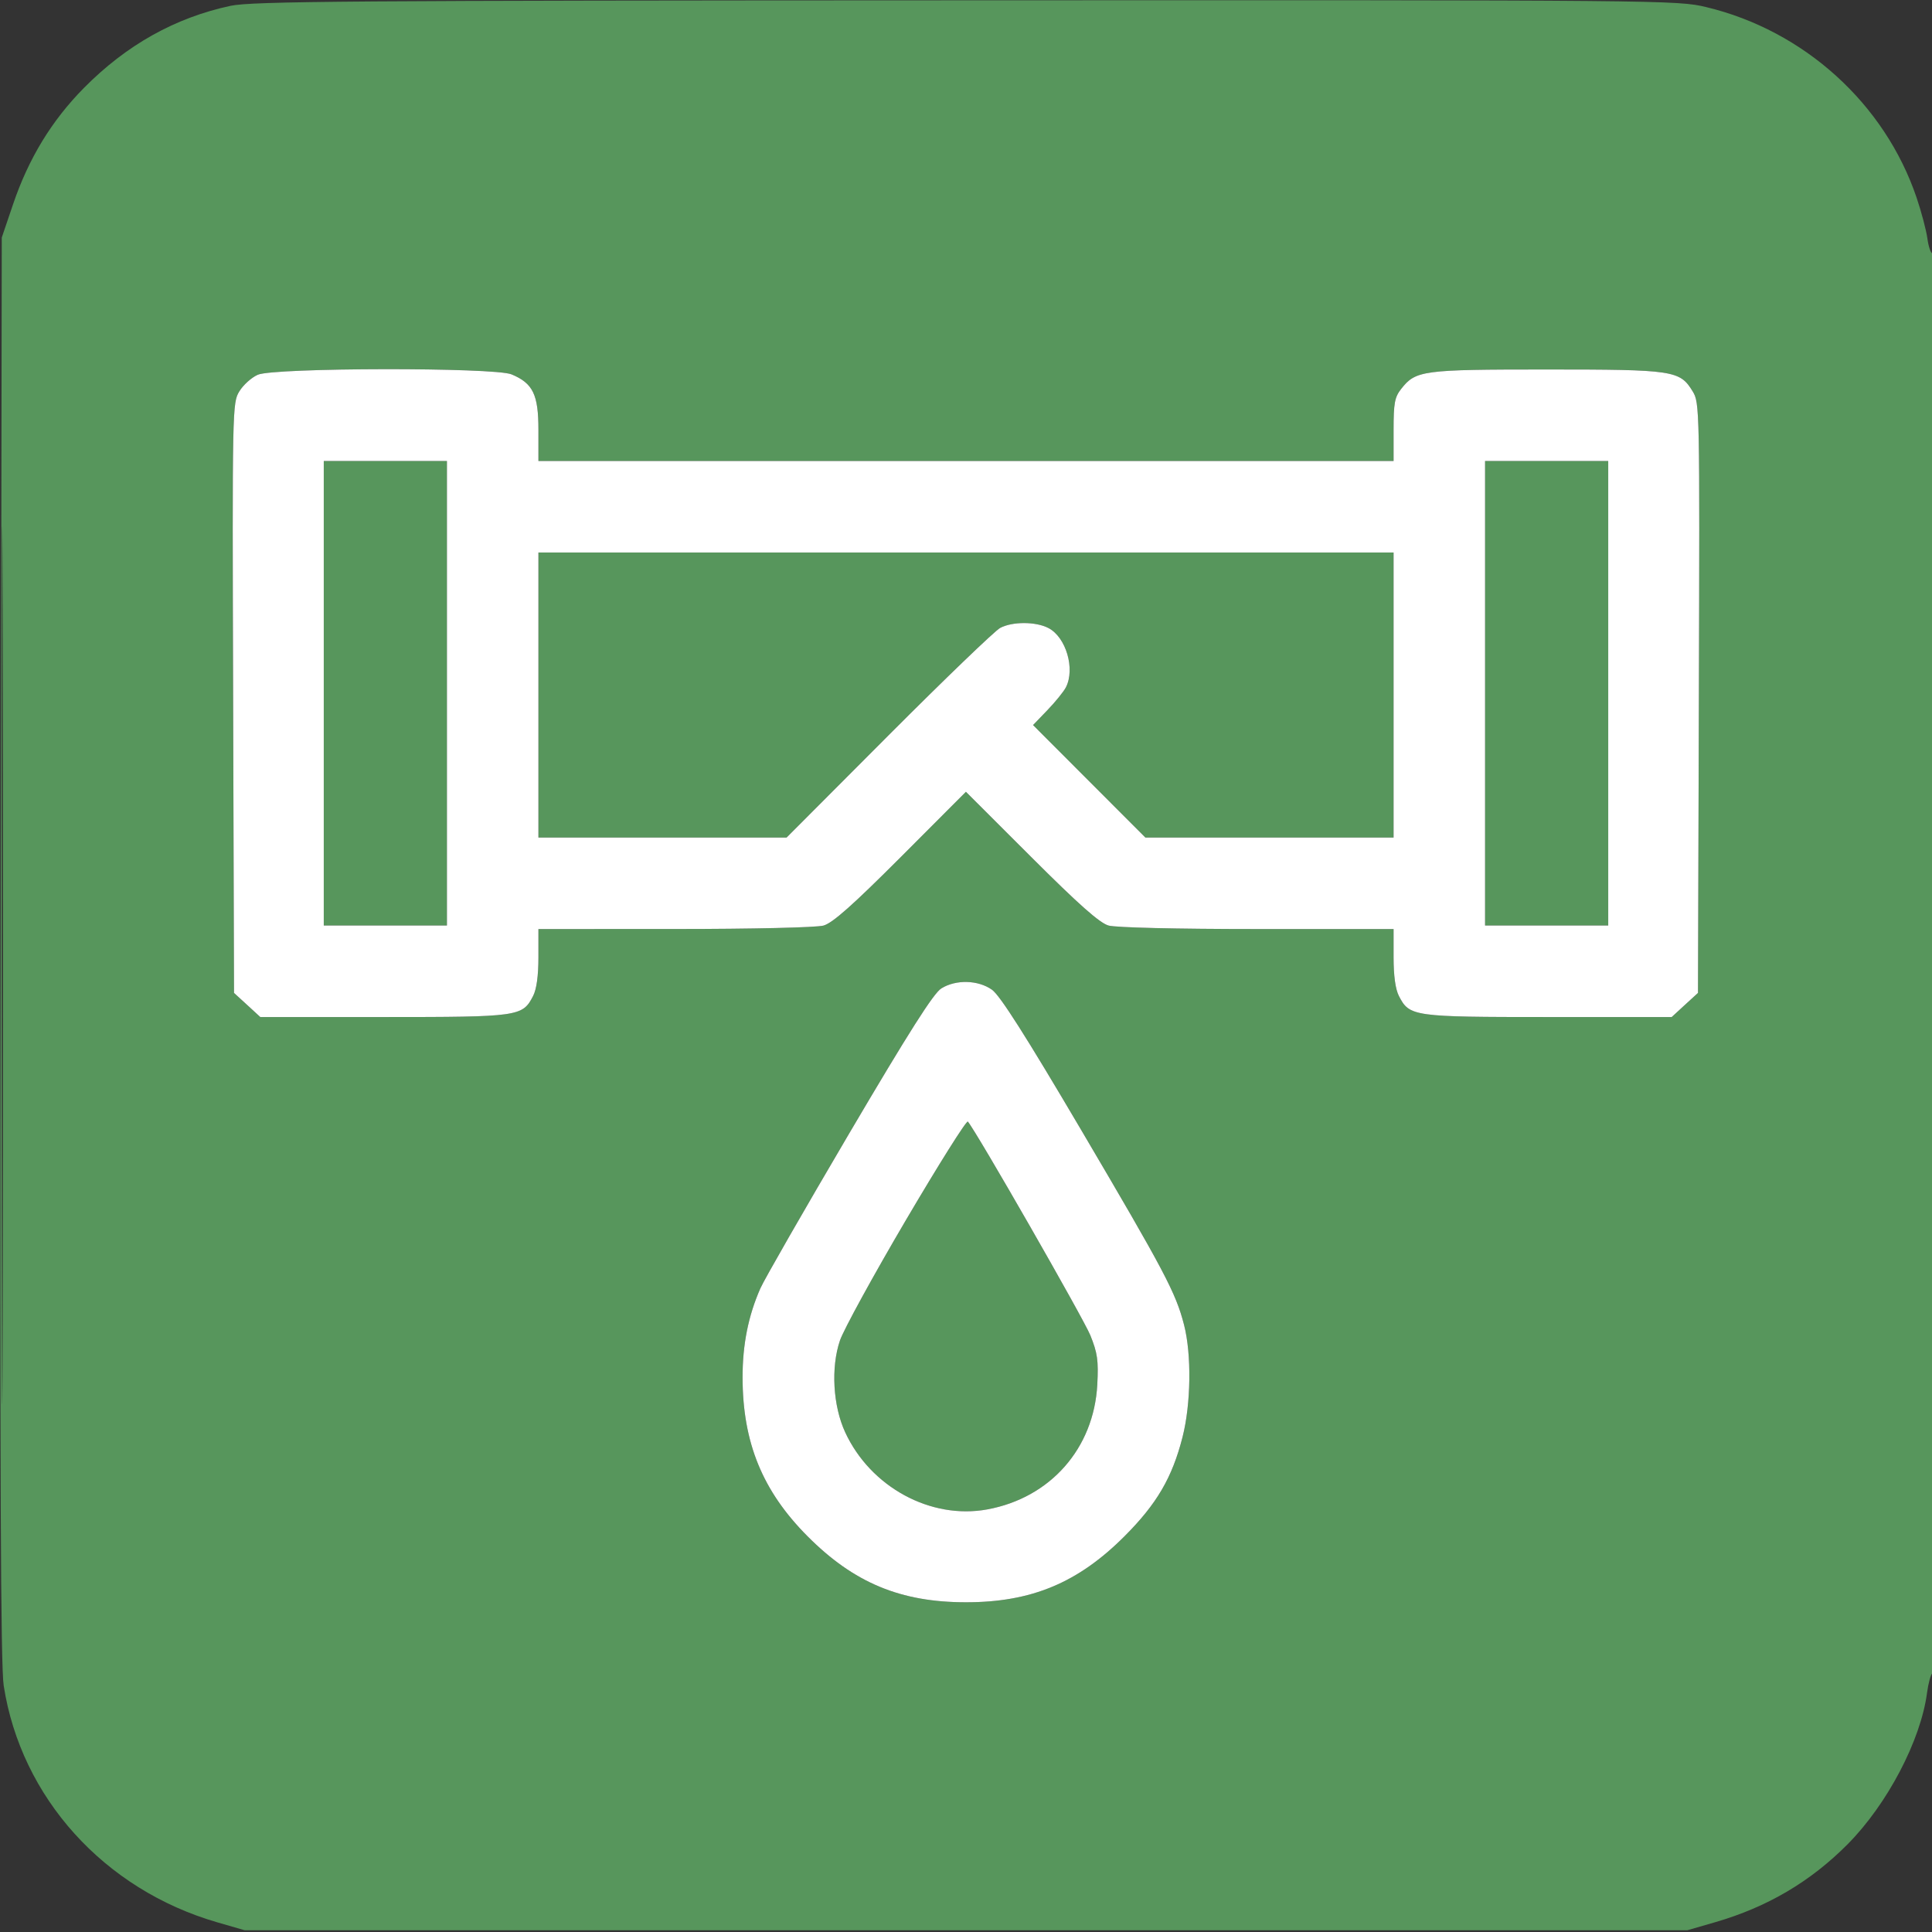 <svg width="48" height="48" viewBox="0 0 48 48" fill="none" xmlns="http://www.w3.org/2000/svg">
<rect x="0" y="0" width="48" height="48" fill="#333333" stroke="none"/>
<g clip-path="url(#clip0_5783_490)">
<path fill-rule="evenodd" clip-rule="evenodd" d="M5.727 0.145C4.35 0.44 3.141 1.117 2.086 2.184C1.284 2.996 0.712 3.934 0.326 5.071L0.044 5.902L0.017 23.563C-0.003 36.679 0.016 41.393 0.092 41.88C0.523 44.66 2.584 46.944 5.396 47.759L6.077 47.956H24H41.923L42.615 47.756C43.909 47.381 44.983 46.748 45.906 45.817C46.891 44.823 47.719 43.243 47.876 42.062C47.909 41.815 47.97 41.593 48.012 41.567C48.111 41.505 48.111 6.295 48.012 6.295C47.97 6.295 47.913 6.128 47.885 5.923C47.857 5.719 47.737 5.264 47.618 4.913C46.827 2.574 44.823 0.759 42.389 0.176C41.674 0.004 41.354 0.001 24 0.008C8.666 0.013 6.258 0.031 5.727 0.145ZM0.043 24C0.043 33.714 0.053 37.675 0.066 32.802C0.078 27.929 0.078 19.982 0.066 15.14C0.053 10.3 0.043 14.286 0.043 24ZM6.406 9.31C6.251 9.377 6.044 9.563 5.947 9.722C5.772 10.007 5.77 10.114 5.792 17.34L5.814 24.669L6.141 24.968L6.467 25.268H9.533C12.898 25.268 12.981 25.256 13.244 24.746C13.331 24.579 13.377 24.244 13.377 23.786V23.082L16.765 23.081C18.701 23.081 20.284 23.044 20.459 22.996C20.686 22.932 21.182 22.492 22.382 21.291L23.998 19.672L25.618 21.29C26.801 22.472 27.319 22.931 27.541 22.995C27.721 23.046 29.24 23.082 31.234 23.082H34.623V23.786C34.623 24.244 34.669 24.579 34.756 24.746C35.019 25.256 35.102 25.268 38.467 25.268H41.533L41.859 24.968L42.186 24.669L42.208 17.34C42.23 10.111 42.228 10.007 42.053 9.722C41.736 9.203 41.585 9.18 38.426 9.18C35.334 9.18 35.175 9.202 34.812 9.662C34.65 9.868 34.623 10.016 34.623 10.678V11.454H24H13.377V10.678C13.377 9.802 13.242 9.524 12.709 9.301C12.287 9.124 6.815 9.132 6.406 9.31ZM8.044 17.224V22.994H9.574H11.104V17.224V11.454H9.574H8.044V17.224ZM36.896 17.224V22.994H38.426H39.956V17.224V11.454H38.426H36.896V17.224ZM13.377 17.268V20.809H16.46H19.542L22.077 18.267C23.471 16.87 24.718 15.67 24.848 15.601C25.152 15.439 25.733 15.44 26.047 15.603C26.485 15.829 26.717 16.616 26.482 17.077C26.428 17.182 26.222 17.436 26.025 17.641L25.666 18.014L27.061 19.411L28.457 20.809H31.54H34.623V17.268V13.727H24H13.377V17.268ZM23.388 24.556C23.195 24.675 22.589 25.629 21.097 28.162C19.982 30.057 18.99 31.786 18.893 32.005C18.591 32.689 18.448 33.405 18.449 34.226C18.452 35.842 18.944 37.045 20.064 38.169C21.215 39.325 22.374 39.808 24 39.808C25.624 39.808 26.781 39.326 27.938 38.168C28.741 37.364 29.122 36.713 29.379 35.708C29.59 34.883 29.607 33.649 29.417 32.914C29.211 32.115 28.938 31.599 26.857 28.066C25.482 25.732 24.844 24.73 24.646 24.59C24.301 24.346 23.752 24.331 23.388 24.556ZM22.51 30.308C21.698 31.688 20.959 33.037 20.868 33.305C20.64 33.977 20.695 34.929 20.999 35.586C21.63 36.948 23.123 37.758 24.528 37.501C26.095 37.214 27.178 35.985 27.262 34.399C27.293 33.802 27.267 33.615 27.089 33.175C26.917 32.752 24.253 28.103 24.046 27.866C24.013 27.829 23.322 28.928 22.51 30.308Z" fill="#57965C"/>
<path fill-rule="evenodd" clip-rule="evenodd" d="M6.406 9.31C6.251 9.377 6.044 9.563 5.947 9.722C5.772 10.007 5.77 10.114 5.792 17.34L5.814 24.669L6.141 24.968L6.467 25.268H9.533C12.898 25.268 12.981 25.256 13.244 24.746C13.331 24.579 13.377 24.244 13.377 23.786V23.082L16.765 23.081C18.701 23.081 20.284 23.044 20.459 22.996C20.686 22.932 21.182 22.492 22.382 21.291L23.998 19.672L25.618 21.29C26.801 22.472 27.319 22.931 27.541 22.995C27.721 23.046 29.24 23.082 31.234 23.082H34.623V23.786C34.623 24.244 34.669 24.579 34.756 24.746C35.019 25.256 35.102 25.268 38.467 25.268H41.533L41.859 24.968L42.186 24.669L42.208 17.34C42.23 10.111 42.228 10.007 42.053 9.722C41.736 9.203 41.585 9.18 38.426 9.18C35.334 9.18 35.175 9.202 34.812 9.662C34.65 9.868 34.623 10.016 34.623 10.678V11.454H24H13.377V10.678C13.377 9.802 13.242 9.523 12.709 9.301C12.287 9.124 6.815 9.132 6.406 9.31ZM8.044 17.224V22.994H9.574H11.104V17.224V11.454H9.574H8.044V17.224ZM36.896 17.224V22.994H38.426H39.956V17.224V11.454H38.426H36.896V17.224ZM13.377 17.268V20.809H16.46H19.542L22.077 18.267C23.471 16.87 24.718 15.67 24.848 15.601C25.152 15.439 25.733 15.44 26.047 15.603C26.485 15.829 26.717 16.616 26.482 17.077C26.428 17.182 26.222 17.436 26.025 17.641L25.666 18.014L27.061 19.411L28.457 20.809H31.54H34.623V17.268V13.727H24H13.377V17.268ZM23.388 24.556C23.195 24.675 22.589 25.629 21.097 28.162C19.982 30.057 18.99 31.786 18.893 32.005C18.591 32.689 18.448 33.405 18.449 34.226C18.452 35.842 18.944 37.045 20.064 38.169C21.215 39.325 22.374 39.808 24 39.808C25.624 39.808 26.781 39.326 27.938 38.168C28.741 37.364 29.122 36.713 29.379 35.707C29.59 34.883 29.607 33.649 29.417 32.914C29.211 32.115 28.938 31.599 26.857 28.066C25.482 25.732 24.844 24.73 24.646 24.59C24.301 24.346 23.752 24.331 23.388 24.556ZM22.51 30.308C21.698 31.688 20.959 33.037 20.868 33.305C20.64 33.977 20.695 34.929 20.999 35.586C21.63 36.948 23.123 37.758 24.528 37.501C26.095 37.214 27.178 35.985 27.262 34.399C27.293 33.802 27.267 33.615 27.089 33.175C26.917 32.752 24.253 28.103 24.046 27.866C24.013 27.829 23.322 28.928 22.51 30.308Z" fill="white"/>
</g>
<defs>
<clipPath id="clip0_5783_490">
<rect width="48" height="48" fill="white"/>
</clipPath>
</defs>
</svg>
